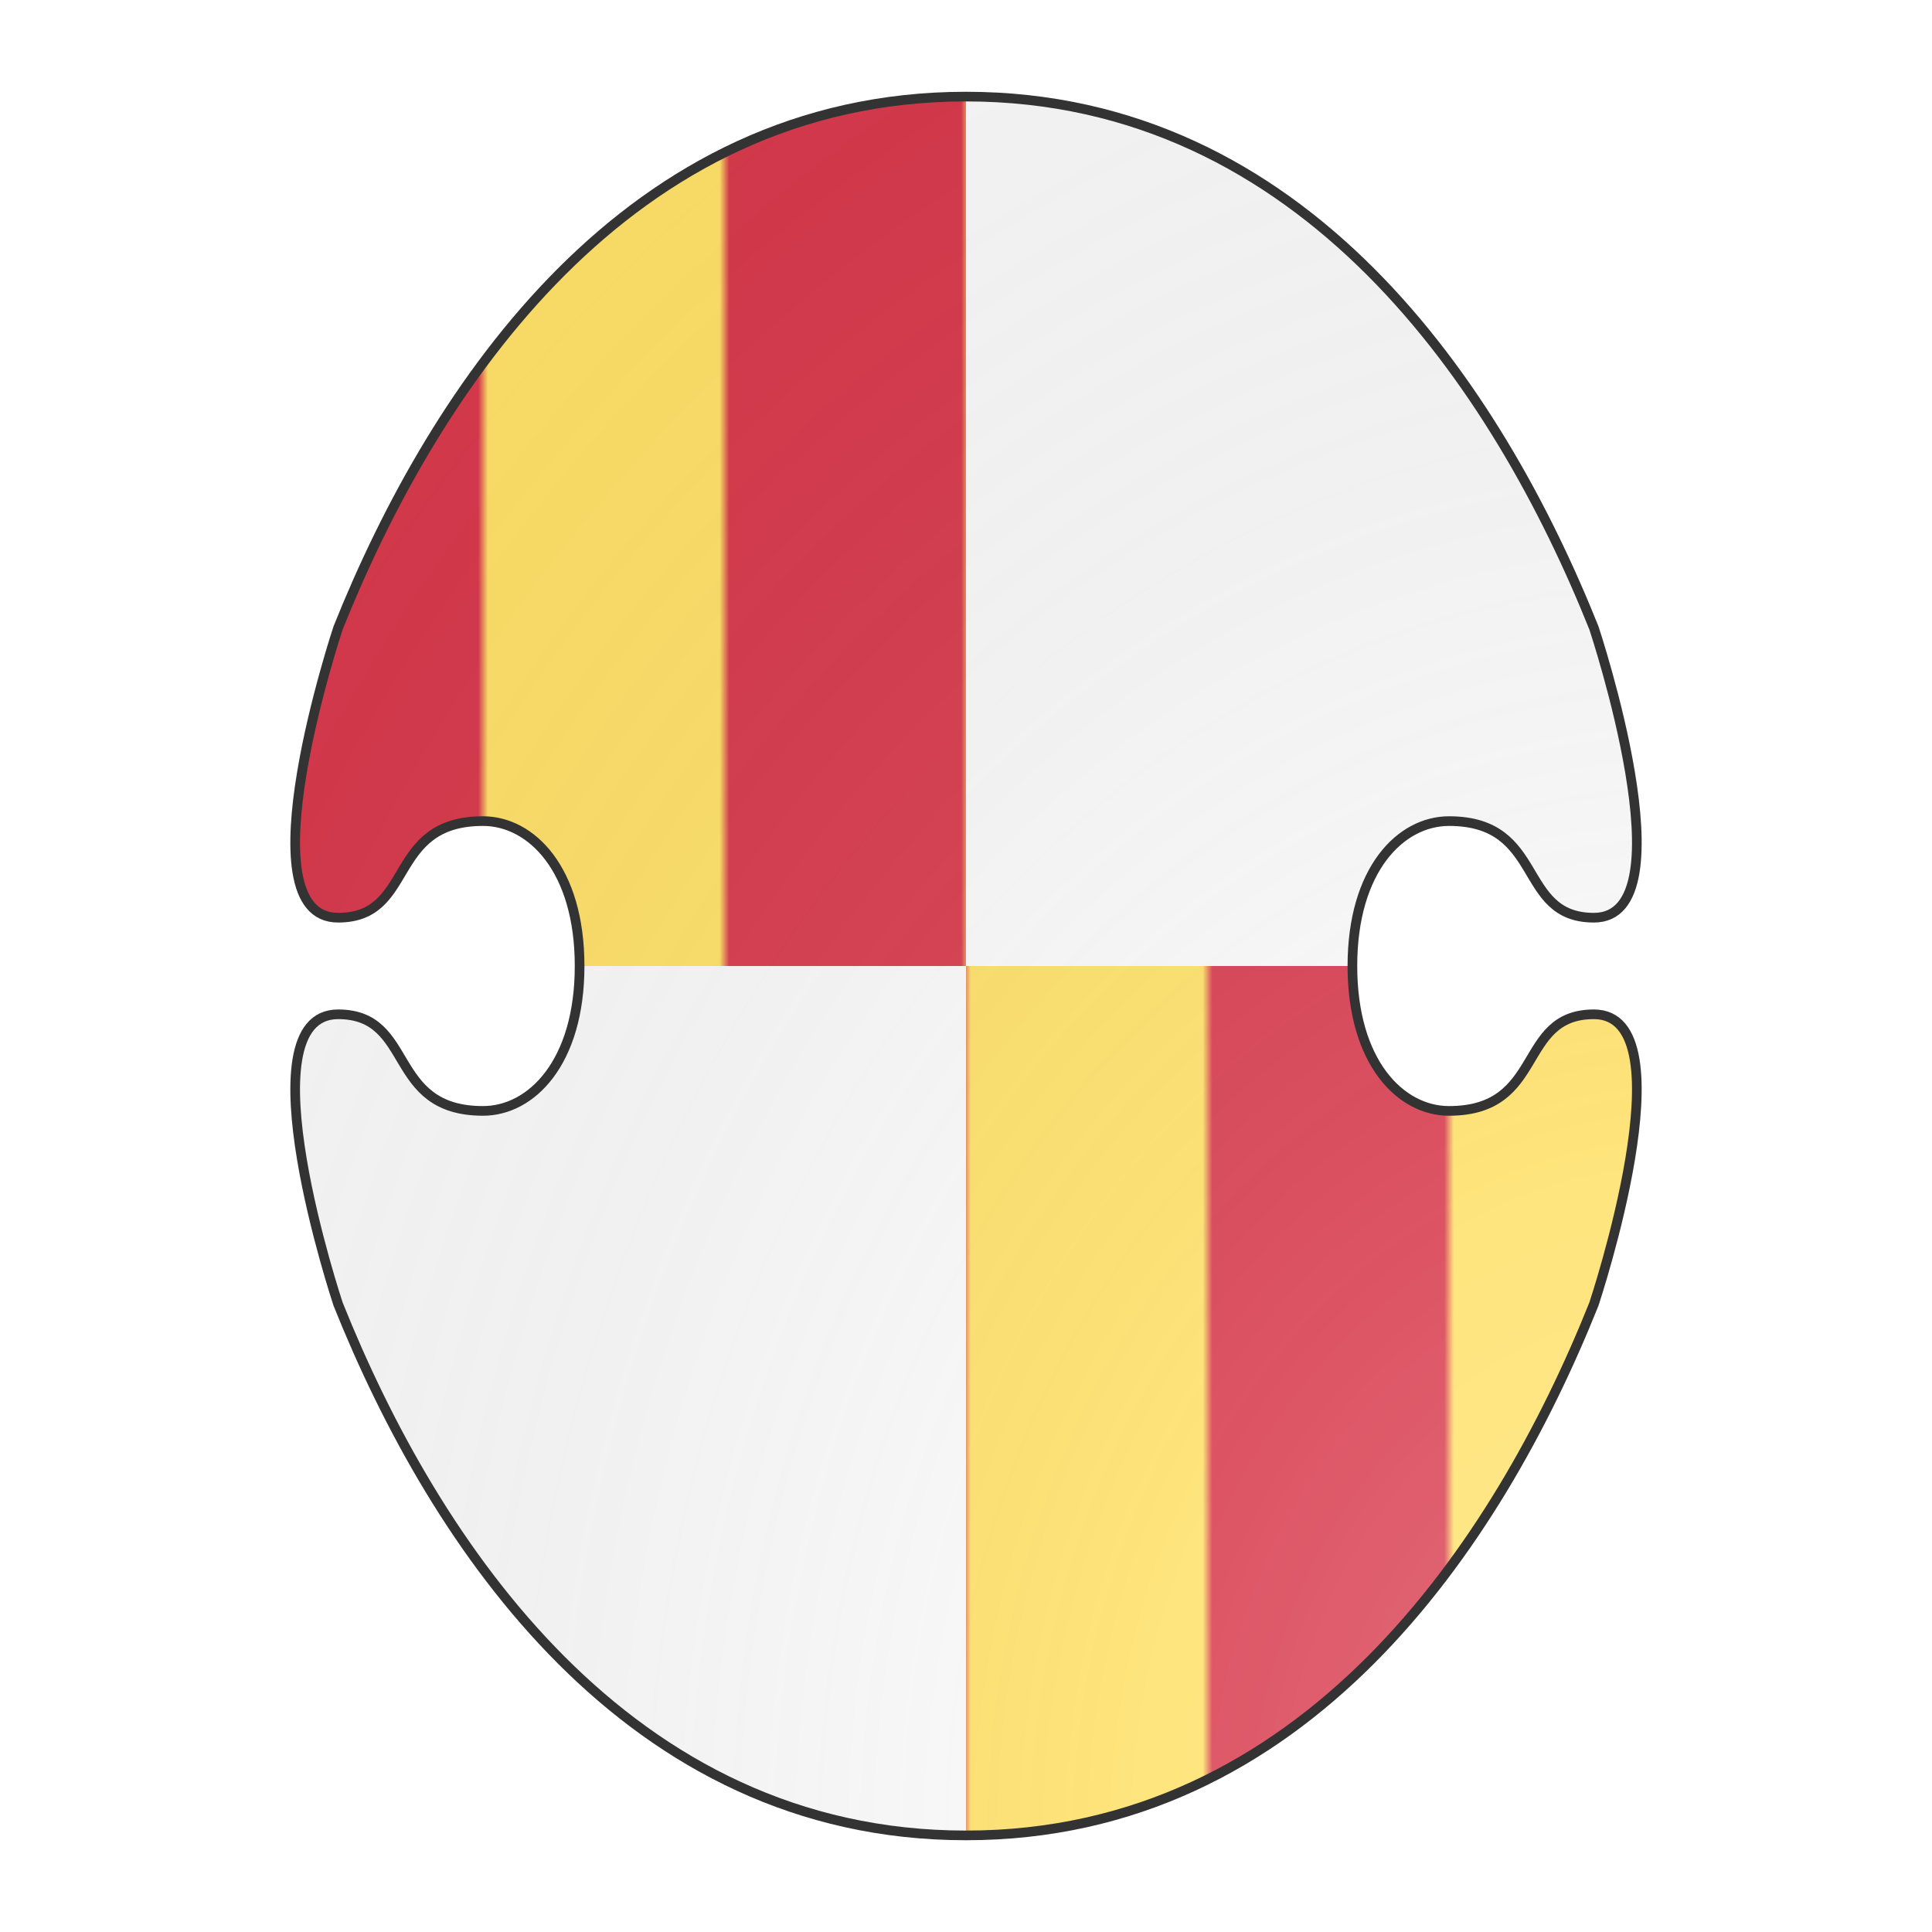 <svg id="coa136137369" width="500" height="500" viewBox="0 0 200 200" xmlns="http://www.w3.org/2000/svg"><defs><clipPath id="boeotian_coa136137369"><path d="M150 115c-5 0-10-5-10-15s5-15 10-15c10 0 7 10 15 10 10 0 0-30 0-30-10-25-30-55-65-55S45 40 35 65c0 0-10 30 0 30 8 0 5-10 15-10 5 0 10 5 10 15s-5 15-10 15c-10 0-7-10-15-10-10 0 0 30 0 30 10 25 30 55 65 55s55-30 65-55c0 0 10-30 0-30-8 0-5 10-15 10z"/></clipPath><clipPath id="divisionClip_coa136137369"><rect x="100" y="0" width="100" height="100"/><rect x="0" y="100" width="100" height="100"/></clipPath><pattern id="pally-gules-or" width="0.5" height="0.125" viewBox="0 0 100 25"><rect width="100" height="25" fill="#ffe066"/><rect x="25" y="0" width="25" height="25" fill="#d7374a"/><rect x="75" y="0" width="25" height="25" fill="#d7374a"/></pattern><radialGradient id="backlight" cx="100%" cy="100%" r="150%"><stop stop-color="#fff" stop-opacity=".3" offset="0"/><stop stop-color="#fff" stop-opacity=".15" offset=".25"/><stop stop-color="#000" stop-opacity="0" offset="1"/></radialGradient></defs><g clip-path="url(#boeotian_coa136137369)"><rect x="0" y="0" width="200" height="200" fill="url(#pally-gules-or)"/><g clip-path="url(#divisionClip_coa136137369)"><rect x="0" y="0" width="200" height="200" fill="#fafafa"/></g></g><path d="M150 115c-5 0-10-5-10-15s5-15 10-15c10 0 7 10 15 10 10 0 0-30 0-30-10-25-30-55-65-55S45 40 35 65c0 0-10 30 0 30 8 0 5-10 15-10 5 0 10 5 10 15s-5 15-10 15c-10 0-7-10-15-10-10 0 0 30 0 30 10 25 30 55 65 55s55-30 65-55c0 0 10-30 0-30-8 0-5 10-15 10z" fill="url(#backlight)" stroke="#333"/></svg>